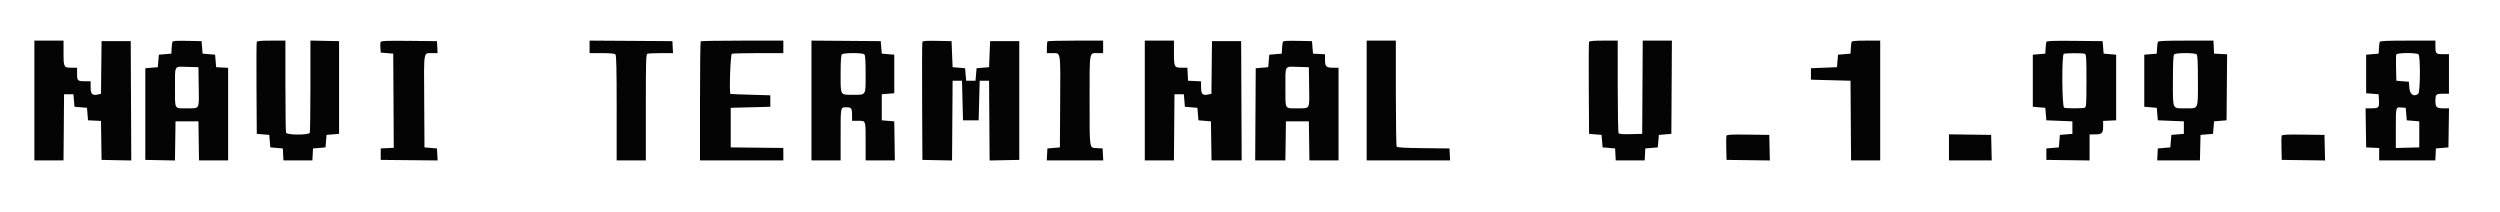 <?xml version="1.0" encoding="UTF-8" standalone="no"?>
<svg
   id="svg"
   version="1.1"
   width="400"
   height="33.917"
   viewBox="0, 0, 400,33.917"
   sodipodi:docname="Navi.svg"
   inkscape:version="1.1 (c68e22c387, 2021-05-23)"
   xmlns:inkscape="http://www.inkscape.org/namespaces/inkscape"
   xmlns:sodipodi="http://sodipodi.sourceforge.net/DTD/sodipodi-0.dtd"
   xmlns="http://www.w3.org/2000/svg"
   xmlns:svg="http://www.w3.org/2000/svg">
  <defs
     id="defs11" />
  <sodipodi:namedview
     id="namedview9"
     pagecolor="#ffffff"
     bordercolor="#999999"
     borderopacity="1"
     inkscape:pageshadow="0"
     inkscape:pageopacity="0"
     inkscape:pagecheckerboard="0"
     showgrid="false"
     inkscape:zoom="1.46625"
     inkscape:cx="205.6266"
     inkscape:cy="-62.404092"
     inkscape:window-width="1920"
     inkscape:window-height="1137"
     inkscape:window-x="3278"
     inkscape:window-y="-8"
     inkscape:window-maximized="1"
     inkscape:current-layer="svg" />
  <g
     id="svgg">
    <path
       id="path1"
       d="M5.500 16.083 L 5.500 25.667 7.831 25.667 L 10.162 25.667 10.206 20.375 L 10.250 15.083 11.000 15.083 L 11.750 15.083 11.833 16.083 L 11.917 17.083 12.917 17.167 L 13.917 17.250 14.000 18.250 L 14.083 19.250 15.121 19.300 L 16.159 19.349 16.205 22.466 L 16.250 25.583 18.626 25.630 L 21.003 25.676 20.960 16.130 L 20.917 6.583 18.583 6.583 L 16.250 6.583 16.205 10.789 L 16.161 14.995 15.747 15.099 C 14.785 15.340,14.500 15.088,14.500 13.997 L 14.500 13.000 13.680 13.000 C 12.404 13.000,12.333 12.938,12.333 11.816 L 12.333 10.833 11.450 10.833 C 10.211 10.833,10.167 10.752,10.167 8.467 L 10.167 6.500 7.833 6.500 L 5.500 6.500 5.500 16.083 M27.585 6.704 C 27.544 6.821,27.489 7.292,27.463 7.750 L 27.417 8.583 26.417 8.667 L 25.417 8.750 25.333 9.750 L 25.250 10.750 24.250 10.833 L 23.250 10.917 23.250 18.250 L 23.250 25.583 25.621 25.630 L 27.993 25.676 28.038 22.546 L 28.083 19.417 29.917 19.417 L 31.750 19.417 31.795 22.542 L 31.841 25.667 34.170 25.667 L 36.500 25.667 36.500 18.258 L 36.500 10.850 35.542 10.800 L 34.583 10.750 34.500 9.750 L 34.417 8.750 33.417 8.667 L 32.417 8.583 32.333 7.583 L 32.250 6.583 29.955 6.537 C 28.208 6.502,27.642 6.541,27.585 6.704 M41.076 6.708 C 41.032 6.823,41.016 10.179,41.040 14.167 L 41.083 21.417 42.083 21.500 L 43.083 21.583 43.167 22.583 L 43.250 23.583 44.250 23.667 L 45.250 23.750 45.300 24.708 L 45.350 25.667 47.667 25.667 L 49.983 25.667 50.033 24.708 L 50.083 23.750 51.083 23.667 L 52.083 23.583 52.167 22.583 L 52.250 21.583 53.250 21.500 L 54.250 21.417 54.250 14.000 L 54.250 6.583 51.958 6.537 L 49.667 6.491 49.667 13.732 C 49.667 17.714,49.621 21.091,49.566 21.236 C 49.415 21.627,45.918 21.627,45.768 21.236 C 45.712 21.091,45.667 17.716,45.667 13.736 L 45.667 6.500 43.411 6.500 C 41.761 6.500,41.135 6.556,41.076 6.708 M60.902 6.728 C 60.853 6.857,60.836 7.289,60.864 7.689 L 60.917 8.417 61.917 8.500 L 62.917 8.583 62.960 16.117 L 63.003 23.651 61.960 23.700 L 60.917 23.750 60.917 24.667 L 60.917 25.583 65.467 25.628 L 70.017 25.672 69.967 24.711 L 69.917 23.750 68.917 23.667 L 67.917 23.583 67.873 16.178 C 67.825 7.895,67.724 8.507,69.133 8.503 L 70.017 8.500 69.967 7.542 L 69.917 6.583 65.454 6.539 C 61.750 6.502,60.976 6.534,60.902 6.728 M94.333 7.498 L 94.333 8.500 96.300 8.500 C 97.607 8.500,98.334 8.567,98.467 8.700 C 98.617 8.850,98.667 10.985,98.667 17.283 L 98.667 25.667 101.000 25.667 L 103.333 25.667 103.333 17.184 C 103.333 9.604,103.361 8.692,103.597 8.601 C 103.742 8.546,104.721 8.500,105.772 8.500 L 107.683 8.500 107.633 7.542 L 107.583 6.583 100.958 6.540 L 94.333 6.496 94.333 7.498 M112.111 6.611 C 112.050 6.672,112.000 10.985,112.000 16.194 L 112.000 25.667 118.667 25.667 L 125.333 25.667 125.333 24.670 L 125.333 23.672 121.125 23.628 L 116.917 23.583 116.917 20.417 L 116.917 17.250 120.083 17.167 L 123.250 17.083 123.250 16.167 L 123.250 15.250 120.083 15.157 C 118.342 15.106,116.898 15.050,116.875 15.032 C 116.655 14.862,116.868 8.689,117.097 8.601 C 117.242 8.546,119.154 8.500,121.347 8.500 L 125.333 8.500 125.333 7.500 L 125.333 6.500 118.778 6.500 C 115.172 6.500,112.172 6.550,112.111 6.611 M129.833 16.081 L 129.833 25.667 132.167 25.667 L 134.500 25.667 134.500 21.680 C 134.500 17.028,134.472 17.167,135.417 17.167 C 136.242 17.167,136.333 17.300,136.333 18.514 L 136.333 19.333 137.316 19.333 C 138.552 19.333,138.500 19.183,138.500 22.764 L 138.500 25.667 140.837 25.667 L 143.174 25.667 143.129 22.542 L 143.083 19.417 142.083 19.333 L 141.083 19.250 141.083 17.167 L 141.083 15.083 142.083 15.000 L 143.083 14.917 143.083 11.833 L 143.083 8.750 142.083 8.667 L 141.083 8.583 141.000 7.583 L 140.917 6.583 135.375 6.539 L 129.833 6.496 129.833 16.081 M147.578 6.704 C 147.533 6.821,147.516 11.117,147.540 16.250 L 147.583 25.583 149.956 25.630 L 152.329 25.676 152.373 19.296 L 152.417 12.917 153.167 12.917 L 153.917 12.917 154.000 16.083 L 154.083 19.250 155.333 19.250 L 156.583 19.250 156.667 16.083 L 156.750 12.917 157.500 12.917 L 158.250 12.917 158.294 19.296 L 158.337 25.676 160.710 25.630 L 163.083 25.583 163.083 16.083 L 163.083 6.583 160.750 6.583 L 158.417 6.583 158.333 8.667 L 158.250 10.750 157.250 10.833 L 156.250 10.917 156.167 11.917 L 156.083 12.917 155.333 12.917 L 154.583 12.917 154.500 11.917 L 154.417 10.917 153.417 10.833 L 152.417 10.750 152.333 8.667 L 152.250 6.583 149.955 6.537 C 148.211 6.502,147.640 6.542,147.578 6.704 M167.611 6.611 C 167.550 6.672,167.500 7.122,167.500 7.611 L 167.500 8.500 168.396 8.500 C 169.747 8.500,169.676 8.048,169.627 16.269 L 169.583 23.583 168.583 23.667 L 167.583 23.750 167.533 24.708 L 167.483 25.667 172.000 25.667 L 176.517 25.667 176.467 24.708 L 176.417 23.750 175.504 23.698 C 174.266 23.628,174.339 24.104,174.336 16.075 C 174.333 8.035,174.254 8.500,175.617 8.500 L 176.500 8.500 176.500 7.500 L 176.500 6.500 172.111 6.500 C 169.697 6.500,167.672 6.550,167.611 6.611 M183.167 16.083 L 183.167 25.667 185.498 25.667 L 187.829 25.667 187.873 20.375 L 187.917 15.083 188.667 15.083 L 189.417 15.083 189.500 16.083 L 189.583 17.083 190.583 17.167 L 191.583 17.250 191.667 18.250 L 191.750 19.250 192.750 19.333 L 193.750 19.417 193.795 22.542 L 193.841 25.667 196.255 25.667 L 198.669 25.667 198.626 16.125 L 198.583 6.583 196.250 6.583 L 193.917 6.583 193.872 10.789 L 193.828 14.995 193.414 15.099 C 192.454 15.340,192.167 15.088,192.167 14.005 L 192.167 13.016 191.125 12.966 L 190.083 12.917 190.034 11.875 L 189.984 10.833 189.109 10.833 C 187.879 10.833,187.833 10.750,187.833 8.467 L 187.833 6.500 185.500 6.500 L 183.167 6.500 183.167 16.083 M205.252 6.704 C 205.210 6.821,205.156 7.292,205.130 7.750 L 205.083 8.583 204.083 8.667 L 203.083 8.750 203.000 9.750 L 202.917 10.750 201.917 10.833 L 200.917 10.917 200.873 18.292 L 200.830 25.667 203.245 25.667 L 205.659 25.667 205.705 22.542 L 205.750 19.417 207.583 19.417 L 209.417 19.417 209.462 22.542 L 209.507 25.667 211.837 25.667 L 214.167 25.667 214.167 18.250 L 214.167 10.833 213.283 10.833 C 212.181 10.833,212.000 10.654,212.000 9.558 L 212.000 8.683 211.042 8.633 L 210.083 8.583 210.000 7.583 L 209.917 6.583 207.622 6.537 C 205.875 6.502,205.309 6.541,205.252 6.704 M218.667 16.083 L 218.667 25.667 225.342 25.667 L 232.017 25.667 231.967 24.708 L 231.917 23.750 227.758 23.705 C 224.686 23.672,223.565 23.607,223.469 23.455 C 223.397 23.342,223.337 19.481,223.336 14.875 L 223.333 6.500 221.000 6.500 L 218.667 6.500 218.667 16.083 M254.243 6.708 C 254.199 6.823,254.183 10.179,254.207 14.167 L 254.250 21.417 255.250 21.500 L 256.250 21.583 256.333 22.583 L 256.417 23.583 257.417 23.667 L 258.417 23.750 258.467 24.708 L 258.517 25.667 260.833 25.667 L 263.150 25.667 263.200 24.708 L 263.250 23.750 264.250 23.667 L 265.250 23.583 265.333 22.583 L 265.417 21.583 266.417 21.500 L 267.417 21.417 267.460 13.958 L 267.503 6.500 265.170 6.500 L 262.837 6.500 262.793 13.958 L 262.750 21.417 260.930 21.464 C 259.586 21.499,259.075 21.456,258.974 21.298 C 258.900 21.180,258.837 17.802,258.836 13.792 L 258.833 6.500 256.578 6.500 C 254.928 6.500,254.301 6.556,254.243 6.708 M296.250 6.708 C 296.209 6.823,296.156 7.292,296.130 7.750 L 296.083 8.583 295.083 8.667 L 294.083 8.750 294.000 9.750 L 293.917 10.750 291.833 10.833 L 289.750 10.917 289.750 11.833 L 289.750 12.750 292.917 12.833 L 296.083 12.917 296.127 19.292 L 296.171 25.667 298.502 25.667 L 300.833 25.667 300.833 16.083 L 300.833 6.500 298.578 6.500 C 296.924 6.500,296.303 6.556,296.250 6.708 M327.417 6.706 C 327.377 6.822,327.322 7.292,327.297 7.750 L 327.250 8.583 326.250 8.667 L 325.250 8.750 325.250 12.917 L 325.250 17.083 326.250 17.167 L 327.250 17.250 327.333 18.250 L 327.417 19.250 329.500 19.333 L 331.583 19.417 331.583 20.417 L 331.583 21.417 330.583 21.500 L 329.583 21.583 329.500 22.583 L 329.417 23.583 328.417 23.667 L 327.417 23.750 327.417 24.667 L 327.417 25.583 330.875 25.628 L 334.333 25.673 334.333 23.587 L 334.333 21.500 335.217 21.500 C 336.319 21.500,336.500 21.321,336.500 20.225 L 336.500 19.349 337.542 19.300 L 338.583 19.250 338.583 14.000 L 338.583 8.750 337.583 8.667 L 336.583 8.583 336.500 7.583 L 336.417 6.583 331.954 6.539 C 328.472 6.504,327.475 6.541,327.417 6.706 M345.250 6.708 C 345.209 6.823,345.156 7.292,345.130 7.750 L 345.083 8.583 344.083 8.667 L 343.083 8.750 343.083 12.917 L 343.083 17.083 344.083 17.167 L 345.083 17.250 345.167 18.250 L 345.250 19.250 347.333 19.333 L 349.417 19.417 349.417 20.417 L 349.417 21.417 348.417 21.500 L 347.417 21.583 347.333 22.583 L 347.250 23.583 346.250 23.667 L 345.250 23.750 345.200 24.708 L 345.150 25.667 348.570 25.667 L 351.990 25.667 352.037 23.625 L 352.083 21.583 353.083 21.500 L 354.083 21.417 354.167 20.417 L 354.250 19.417 355.250 19.333 L 356.250 19.250 356.294 13.966 L 356.338 8.683 355.294 8.633 L 354.250 8.583 354.200 7.542 L 354.151 6.500 349.737 6.500 C 346.356 6.500,345.306 6.549,345.250 6.708 M380.750 6.708 C 380.709 6.823,380.656 7.292,380.630 7.750 L 380.583 8.583 379.583 8.667 L 378.583 8.750 378.583 11.833 L 378.583 14.917 379.583 15.000 L 380.583 15.083 380.634 16.068 C 380.694 17.232,380.599 17.327,379.371 17.331 L 378.493 17.333 378.538 20.458 L 378.583 23.583 379.625 23.633 L 380.667 23.683 380.667 24.675 L 380.667 25.667 385.158 25.667 L 389.650 25.667 389.700 24.708 L 389.750 23.750 390.750 23.667 L 391.750 23.583 391.795 20.458 L 391.841 17.333 390.954 17.333 C 389.883 17.333,389.667 17.148,389.667 16.230 C 389.667 15.082,389.746 15.000,390.851 15.000 L 391.833 15.000 391.833 11.833 L 391.833 8.667 390.851 8.667 C 389.729 8.667,389.667 8.596,389.667 7.320 L 389.667 6.500 385.245 6.500 C 381.857 6.500,380.806 6.549,380.750 6.708 M138.300 8.700 C 138.440 8.840,138.500 9.774,138.500 11.833 C 138.500 15.350,138.610 15.167,136.500 15.167 C 134.390 15.167,134.500 15.350,134.500 11.833 C 134.500 9.774,134.560 8.840,134.700 8.700 C 134.972 8.428,138.028 8.428,138.300 8.700 M333.570 8.601 C 333.800 8.690,333.833 9.227,333.833 12.917 C 333.833 16.606,333.800 17.144,333.570 17.232 C 333.227 17.364,330.606 17.364,330.264 17.232 C 329.912 17.097,329.859 8.751,330.208 8.610 C 330.509 8.489,333.258 8.481,333.570 8.601 M351.467 8.700 C 351.611 8.844,351.667 10.015,351.667 12.917 C 351.667 17.659,351.814 17.333,349.667 17.333 C 347.519 17.333,347.667 17.659,347.667 12.917 C 347.667 10.015,347.722 8.844,347.867 8.700 C 348.139 8.428,351.194 8.428,351.467 8.700 M386.967 8.700 C 387.281 9.014,387.245 14.727,386.928 14.991 C 386.243 15.559,385.588 15.143,385.500 14.083 L 385.417 13.083 384.417 13.000 L 383.417 12.917 383.369 10.926 C 383.343 9.832,383.360 8.838,383.406 8.718 C 383.518 8.425,386.676 8.409,386.967 8.700 M31.795 13.904 C 31.848 17.575,31.980 17.327,29.972 17.331 C 27.827 17.335,28.000 17.626,28.000 14.010 C 28.000 10.328,27.809 10.645,29.991 10.703 L 31.750 10.750 31.795 13.904 M209.462 13.904 C 209.515 17.575,209.647 17.327,207.639 17.331 C 205.493 17.335,205.667 17.626,205.667 14.010 C 205.667 10.328,205.476 10.645,207.658 10.703 L 209.417 10.750 209.462 13.904 M385.000 18.250 L 385.083 19.250 386.083 19.333 L 387.083 19.417 387.083 21.500 L 387.083 23.583 385.208 23.630 L 383.333 23.678 383.333 20.533 C 383.333 17.039,383.308 17.132,384.244 17.200 L 384.917 17.250 385.000 18.250 M276.240 21.716 C 276.193 21.838,276.176 22.758,276.202 23.761 L 276.250 25.583 279.713 25.628 L 283.177 25.673 283.130 23.628 L 283.083 21.583 279.704 21.538 C 277.008 21.502,276.308 21.538,276.240 21.716 M311.833 23.580 L 311.833 25.667 315.255 25.667 L 318.677 25.667 318.630 23.625 L 318.583 21.583 315.208 21.538 L 311.833 21.493 311.833 23.580 M365.073 21.716 C 365.027 21.838,365.010 22.758,365.036 23.761 L 365.083 25.583 368.547 25.628 L 372.010 25.673 371.963 23.628 L 371.917 21.583 368.538 21.538 C 365.842 21.502,365.142 21.538,365.073 21.716 "
       stroke="none"
       fill="#040404"
       fill-rule="evenodd" />
  </g>
</svg>
